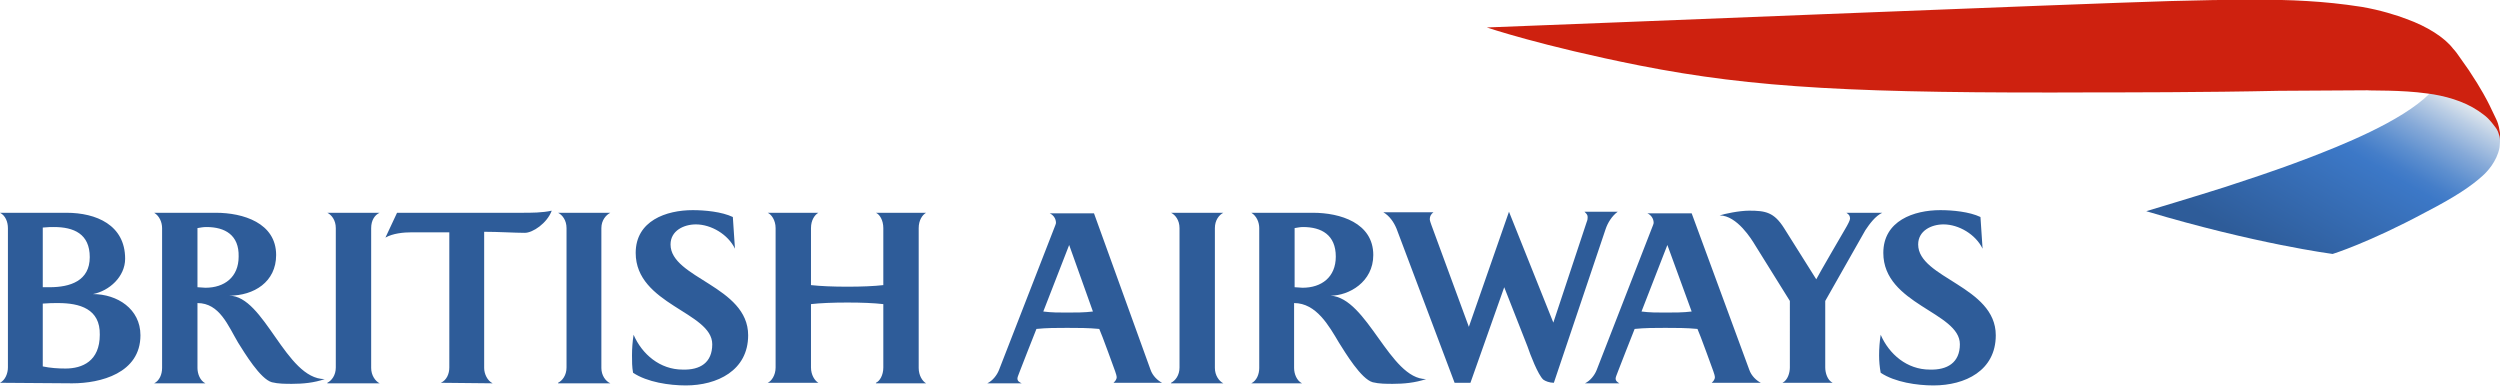 <?xml version="1.0" encoding="utf-8"?>
<!-- Generator: Adobe Illustrator 22.1.0, SVG Export Plug-In . SVG Version: 6.00 Build 0)  -->
<svg version="1.1" id="Layer_1" xmlns="http://www.w3.org/2000/svg" xmlns:xlink="http://www.w3.org/1999/xlink" x="0px" y="0px"
	 width="473.5px" height="73.1px" viewBox="0 0 473.5 73.1" style="enable-background:new 0 0 473.5 73.1;" xml:space="preserve">
<style type="text/css">
	.st0{fill:#2E5C99;}
	.st1{fill:url(#SVGID_1_);}
	.st2{fill:#CE210F;}
</style>
<title>british-airways</title>
<g>
	<g>
		<g>
			<path class="st0" d="M0,72.5c1-0.5,1.5-1.8,1.5-2.9V43.2C1.5,42,1,40.8,0,40.3h12.6c5.6,0,11.1,2.3,11.1,8.7c0,3.4-3,6.1-6.1,6.7
				c4.6,0,9,2.8,9,7.8c0,7.2-7.6,9.1-12.9,9.1L0,72.5L0,72.5z M10.2,43c-0.6,0-1,0-2.1,0.1v11.3h1.3c3.9,0,7.6-1.2,7.6-5.7
				C17,44.3,14,43,10.2,43z M11,57.4c-0.9,0-1.7,0-2.9,0.1v11.9c1.4,0.3,2.9,0.4,4.3,0.4c3.2,0,6.5-1.4,6.5-6.4
				C19,58.5,15.1,57.4,11,57.4z M39.1,43c-0.6,0-1.1,0.1-1.7,0.2v11.2c0.5,0,1,0.1,1.5,0.1c3.6,0,6.3-2,6.3-5.9
				C45.3,44.5,42.6,43,39.1,43z M55.3,72.7c-1.2,0-2.6,0-3.8-0.3c-2.2-0.6-5.2-5.6-6.4-7.5c-1.9-3.2-3.5-7.5-7.7-7.5v12.3
				c0,1.1,0.5,2.4,1.5,2.9h-9.7c1-0.5,1.5-1.7,1.5-2.9V43.2c0-1.1-0.5-2.3-1.5-2.9h11.7c5.1,0,11.4,1.9,11.4,8
				c0,5.1-4.2,7.7-8.9,7.7c6.7,0,10.7,15.8,18.1,15.8C59.5,72.5,57.4,72.7,55.3,72.7z M62,72.5c0.8-0.4,1.6-1.4,1.6-2.9V43.2
				c0-1.5-0.8-2.5-1.6-2.9h9.9c-0.9,0.4-1.6,1.4-1.6,2.9v26.5c0,1.4,0.8,2.5,1.6,2.9H62z M83.5,72.5c1.1-0.5,1.6-1.7,1.6-2.9V44H78
				c-1.6,0-3.6,0.2-5,1l2.2-4.7h23.6c1.9,0,3.9,0,5.7-0.4c-0.9,2.4-3.6,4.2-5.1,4.2c-1.9,0-5-0.2-7.7-0.2v25.8
				c0,1.1,0.6,2.4,1.6,2.9L83.5,72.5L83.5,72.5z M105.7,72.5c0.8-0.4,1.6-1.4,1.6-2.9V43.2c0-1.5-0.8-2.5-1.6-2.9h9.9
				c-0.8,0.4-1.7,1.4-1.7,2.9v26.5c0,1.4,0.8,2.5,1.7,2.9H105.7z M134.9,65.2c0-6.1-14.5-7.5-14.5-17.3c0-6.1,5.8-8.1,10.8-8.1
				c2.3,0,5.5,0.3,7.6,1.3l0.4,6c-1.3-2.7-4.5-4.6-7.4-4.6c-2.3,0-4.8,1.2-4.8,3.8c0,6.4,14.7,7.9,14.7,17.2c0,6.7-5.9,9.5-11.8,9.5
				c-3.1,0-7.3-0.6-10-2.4c-0.2-1.1-0.2-2.2-0.2-3.3c0-1.3,0.1-2.6,0.3-3.9c1.6,3.7,5,6.6,9.3,6.6C132.6,70.1,134.9,68.7,134.9,65.2
				z M165.9,72.5c0.7-0.3,1.4-1.4,1.4-2.9v-12c-1.7-0.2-4.1-0.3-6.8-0.3c-2.7,0-5.2,0.1-6.9,0.3v12c0,1.4,0.7,2.5,1.4,2.9h-9.6
				c0.7-0.3,1.5-1.4,1.5-2.9V43.2c0-1.5-0.8-2.6-1.5-2.9h9.6c-0.7,0.4-1.4,1.4-1.4,2.9V54c1.8,0.2,4.2,0.3,6.9,0.3
				c2.7,0,5.1-0.1,6.8-0.3V43.2c0-1.5-0.7-2.6-1.4-2.9h9.5c-0.7,0.4-1.4,1.4-1.4,2.9v26.5c0,1.4,0.7,2.5,1.4,2.9H165.9z"/>
			<path class="st0" d="M210.9,72.5c0.3-0.3,0.6-0.6,0.6-1.1c0-0.2-0.1-0.5-0.3-1.1c0,0-2.6-7.2-3-8c-2-0.2-4.1-0.2-6.1-0.2
				c-1.9,0-3.9,0-5.8,0.2c-0.3,0.7-3.1,7.9-3.1,7.9c-0.4,1-0.5,1.3-0.5,1.5c0,0.5,0.4,0.7,0.8,0.9H187c1-0.5,1.8-1.5,2.2-2.5
				l10.7-27.5c0-0.1,0.1-0.2,0.1-0.4c0-0.8-0.5-1.5-1.2-1.8h8.4L217.9,70c0.4,1.2,1.4,2.1,2.2,2.5L210.9,72.5L210.9,72.5z
				 M202.5,46.4l-4.9,12.6c1.5,0.2,3,0.2,4.4,0.2c1.7,0,3.4,0,5-0.2L202.5,46.4z M221.8,72.5c0.8-0.4,1.6-1.4,1.6-2.9V43.2
				c0-1.5-0.8-2.5-1.6-2.9h9.9c-0.8,0.4-1.6,1.4-1.6,2.9v26.5c0,1.4,0.8,2.5,1.6,2.9H221.8z M246.8,43c-0.5,0-1,0.1-1.6,0.2v11.2
				c0.5,0,1,0.1,1.5,0.1c3.6,0,6.3-2,6.3-5.9C253,44.5,250.3,43,246.8,43z M263.8,72.7c-1.2,0-2.6,0-3.8-0.3
				c-2.2-0.6-5.2-5.6-6.4-7.5c-1.9-3.2-4.3-7.5-8.5-7.5v12.3c0,1.1,0.5,2.4,1.5,2.9H237c1-0.5,1.5-1.7,1.5-2.9V43.2
				c0-1.1-0.5-2.3-1.5-2.9h11.7c5.1,0,11.4,1.9,11.4,8c0,5.1-4.6,7.7-8.1,7.7c7,0.4,11.2,15.8,18.1,15.8
				C268,72.5,265.9,72.7,263.8,72.7z M304.1,43.4l-9.8,29.1c-0.8,0-1.6-0.3-2-0.6c-1-0.9-2.5-4.8-3-6.3l-4.4-11.2l-6.4,18.1h-3
				l-11-29.2c-0.5-1.2-1.3-2.4-2.5-3.1h9.5c-0.4,0.3-0.7,0.7-0.7,1.3c0,0.3,0.2,0.8,0.3,1.1l7.1,19.3l7.6-21.8l8.4,21l6.3-19
				c0.2-0.5,0.2-0.7,0.2-1c0-0.4-0.2-0.6-0.6-1h6.3C305.3,40.9,304.5,42.2,304.1,43.4z M315.8,46.4l-4.9,12.6c1.5,0.2,3,0.2,4.5,0.2
				c1.7,0,3.4,0,5-0.2L315.8,46.4z M324.2,72.5c0.3-0.3,0.6-0.6,0.6-1.1c0-0.2-0.1-0.5-0.3-1.1c0,0-2.6-7.2-3-8
				c-2-0.2-4.1-0.2-6.1-0.2c-1.9,0-3.9,0-5.8,0.2c-0.3,0.7-3.1,7.9-3.1,7.9c-0.4,1-0.5,1.3-0.5,1.5c0,0.5,0.4,0.7,0.7,0.9h-6.5
				c1-0.5,1.8-1.5,2.2-2.5l10.7-27.5c0-0.1,0.1-0.2,0.1-0.4c0-0.8-0.5-1.5-1.2-1.8h8.4L331.3,70c0.4,1.2,1.4,2.1,2.2,2.5L324.2,72.5
				L324.2,72.5z M353.3,43.6L345.7,57v12.6c0,1,0.4,2.4,1.4,2.9h-9.5c1-0.5,1.4-1.9,1.4-2.9V57l-6.6-10.6c-0.6-1-3.4-5.6-6.7-5.6
				c0.9-0.3,3.7-0.9,5.6-0.9c3.1,0,4.7,0.3,6.6,3.3l6.1,9.7c0.5-1,5.4-9.4,5.4-9.4c0.6-1,1-1.8,1-2.1c0-0.5-0.2-0.8-0.7-1.1h6.8
				C355.2,40.9,354.1,42.4,353.3,43.6z M371.2,65.2c0-6.1-14.5-7.5-14.5-17.3c0-6.1,5.8-8.1,10.8-8.1c2.3,0,5.5,0.3,7.6,1.3l0.4,6
				c-1.3-2.7-4.5-4.6-7.4-4.6c-2.3,0-4.8,1.2-4.8,3.8c0,6.4,14.7,7.9,14.7,17.2c0,6.7-5.8,9.5-11.8,9.5c-3.1,0-7.3-0.6-10-2.4
				c-0.2-1.1-0.3-2.2-0.3-3.3c0-1.3,0.1-2.6,0.3-3.9c1.6,3.7,5,6.6,9.3,6.6C368.8,70.1,371.2,68.7,371.2,65.2z"/>
		</g>
	</g>
	
		<linearGradient id="SVGID_1_" gradientUnits="userSpaceOnUse" x1="453.332" y1="34.023" x2="429.135" y2="-7.888" gradientTransform="matrix(1 0 0 -1 0 45.16)">
		<stop  offset="0" style="stop-color:#E6EBEF"/>
		<stop  offset="7.640000e-02" style="stop-color:#BBCEE5"/>
		<stop  offset="0.185" style="stop-color:#85A9D8"/>
		<stop  offset="0.28" style="stop-color:#5D8FCF"/>
		<stop  offset="0.354" style="stop-color:#457EC9"/>
		<stop  offset="0.4" style="stop-color:#3C78C7"/>
		<stop  offset="0.9" style="stop-color:#2E5C99"/>
	</linearGradient>
	<path class="st1" d="M460.2,17.7c-5.4,5.4-17.2,10-22.9,12.2c-7.9,3-11.4,4-15.8,5.5c-5,1.6-15,4.6-15,4.6
		c20.7,6.2,35.3,8.1,35.3,8.1s6.8-2.1,17.6-7.9c5.8-3,8.7-5,10.8-6.9c0.8-0.7,2.7-2.7,3.2-5.3c0-0.2,0.1-0.7,0.1-1.2
		c0,0,0-0.3,0-0.6c0-0.3-0.1-0.6-0.1-0.6s-0.1-0.6-0.3-1.1c-0.2-0.4-0.8-1.8-1.9-2.6c-0.7-0.6-2-2-6.5-3.6c-1.5-0.5-4-1-4-1
		L460.2,17.7z"/>
	<path class="st2" d="M473.5,26.6c0,0,0-0.6-0.2-1.1c-0.1-0.4-0.3-0.9-0.6-1.3c-0.4-0.5-0.8-1.1-1.5-1.8c-0.5-0.5-1.1-0.9-1.8-1.4
		c-2.8-1.9-6.5-2.9-9.7-3.3c-5-0.7-10.7-0.5-11.3-0.6c-1.8,0-13.8,0.1-16.8,0.1c-13.6,0.3-30.3,0.3-34.6,0.3
		c-45.1,0.2-64.7-0.8-86.5-5.1c-18.6-3.7-28.9-7.2-28.9-7.2c16.4-0.6,112-4.5,129.4-5c11.4-0.3,19.5-0.4,26,0
		c3.3,0.2,6.4,0.5,10.3,1.1c3.5,0.6,6.7,1.6,8.5,2.3c3.9,1.4,7.2,3.5,8.8,5.6c0,0,0.5,0.5,1.1,1.4c0.7,1,1.6,2.3,1.9,2.7
		c2.4,3.6,3.5,5.8,3.9,6.6c0.4,0.8,0.8,1.7,1.2,2.5c0.4,0.8,0.5,1.3,0.6,1.7c0.2,0.9,0.3,1.7,0.3,1.9L473.5,26.6z"/>
</g>
</svg>
